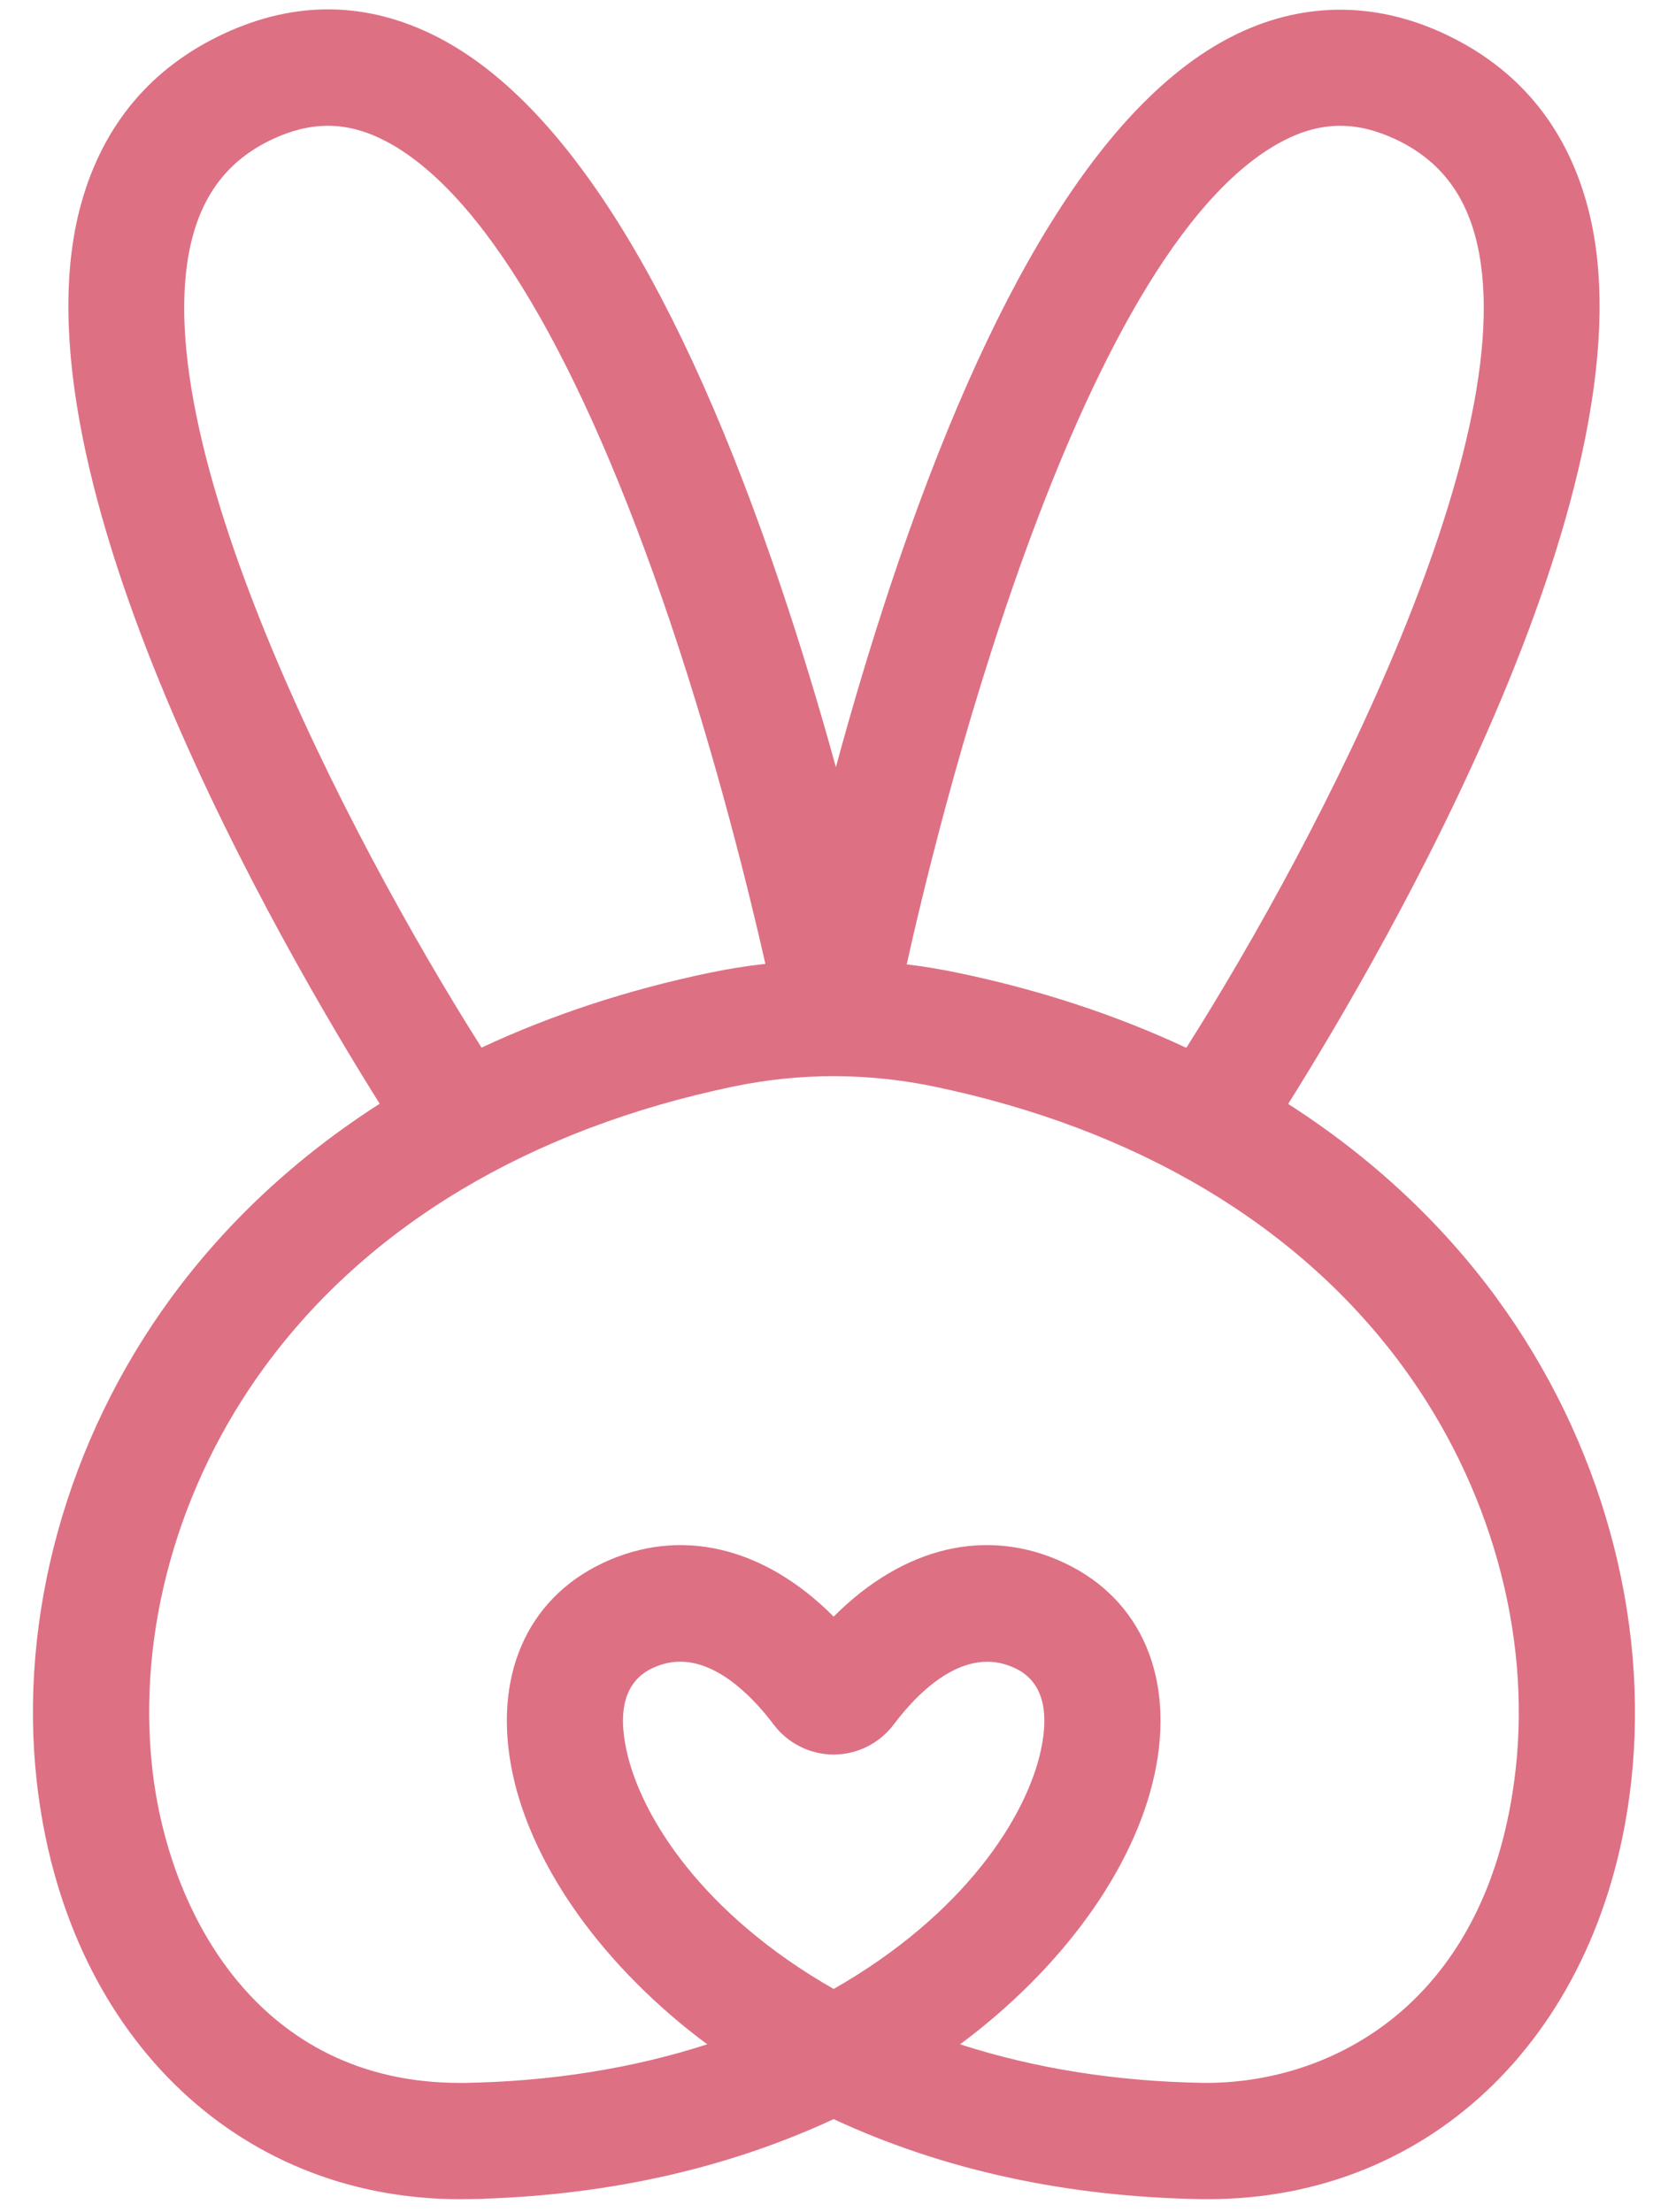 <svg width="46" height="61" viewBox="0 0 46 61" fill="none" xmlns="http://www.w3.org/2000/svg">
<path d="M41.287 35.809C39.754 33.714 37.816 31.909 35.525 30.441C38.176 26.216 45.839 13.081 43.76 5.612C43.156 3.439 41.832 1.863 39.826 0.929C37.872 0.018 35.839 0.049 33.949 1.019C30.45 2.814 27.285 7.922 24.539 16.199C24.02 17.764 23.52 19.427 23.052 21.155C22.577 19.429 22.069 17.763 21.54 16.191C18.757 7.914 15.565 2.809 12.054 1.016C10.131 0.036 8.153 0.007 6.173 0.929C4.168 1.864 2.844 3.44 2.239 5.613C0.161 13.079 7.821 26.212 10.471 30.436C8.178 31.904 6.239 33.709 4.707 35.804C1.853 39.707 0.506 44.561 1.013 49.12C1.78 56.013 6.473 60.643 12.69 60.643L13.339 60.634L13.337 60.63C16.856 60.514 20.101 59.777 22.99 58.435C26.003 59.836 29.405 60.578 33.105 60.641L33.319 60.642C39.531 60.642 44.219 56.017 44.985 49.133C45.492 44.572 44.144 39.716 41.286 35.81L41.287 35.809ZM9.043 3.469C9.56 3.469 10.072 3.603 10.595 3.87C13.292 5.247 16.023 9.851 18.494 17.185C19.765 20.959 20.655 24.584 21.108 26.578C20.588 26.637 20.077 26.718 19.584 26.821C17.337 27.287 15.218 27.982 13.28 28.888C9.555 23.009 3.819 11.888 5.327 6.47C5.675 5.223 6.393 4.361 7.527 3.833C8.049 3.59 8.549 3.469 9.043 3.469V3.469ZM38.473 3.834C39.606 4.362 40.325 5.223 40.672 6.47C42.181 11.891 36.442 23.014 32.716 28.894C30.775 27.986 28.651 27.288 26.398 26.822C25.94 26.726 25.473 26.649 25.006 26.592C25.68 23.533 29.591 6.857 35.412 3.871C36.431 3.348 37.404 3.336 38.472 3.834H38.473ZM17.992 46C18.242 45.881 18.5 45.821 18.759 45.821C19.868 45.821 20.851 46.909 21.338 47.557C21.727 48.074 22.345 48.382 22.991 48.382C23.637 48.382 24.256 48.073 24.644 47.556C25.295 46.691 26.594 45.337 27.991 45.999C28.715 46.341 28.955 47.103 28.706 48.26C28.309 50.101 26.599 52.786 22.991 54.846C19.383 52.786 17.673 50.101 17.276 48.26C17.027 47.103 17.267 46.342 17.992 45.999V46ZM31.839 48.936C32.411 46.287 31.485 44.106 29.361 43.101C27.238 42.097 24.929 42.635 22.991 44.578C21.053 42.636 18.745 42.097 16.621 43.102C14.498 44.106 13.572 46.288 14.143 48.936C14.704 51.535 16.693 54.284 19.504 56.372C17.446 57.037 15.201 57.395 12.821 57.436H12.68C7.133 57.437 4.645 52.765 4.199 48.764C3.78 44.993 4.908 40.958 7.295 37.696C10.143 33.801 14.618 31.126 20.236 29.959C21.144 29.771 22.067 29.675 23.003 29.675H23.014L23.069 29.676C23.967 29.681 24.868 29.777 25.747 29.959C31.368 31.126 35.847 33.803 38.7 37.702C41.09 40.968 42.219 45.005 41.8 48.777C41.08 55.252 36.711 57.48 33.16 57.435C30.78 57.394 28.535 57.037 26.477 56.372C29.289 54.284 31.278 51.535 31.838 48.935L31.839 48.936Z" fill="#DE7084"/>
</svg>

